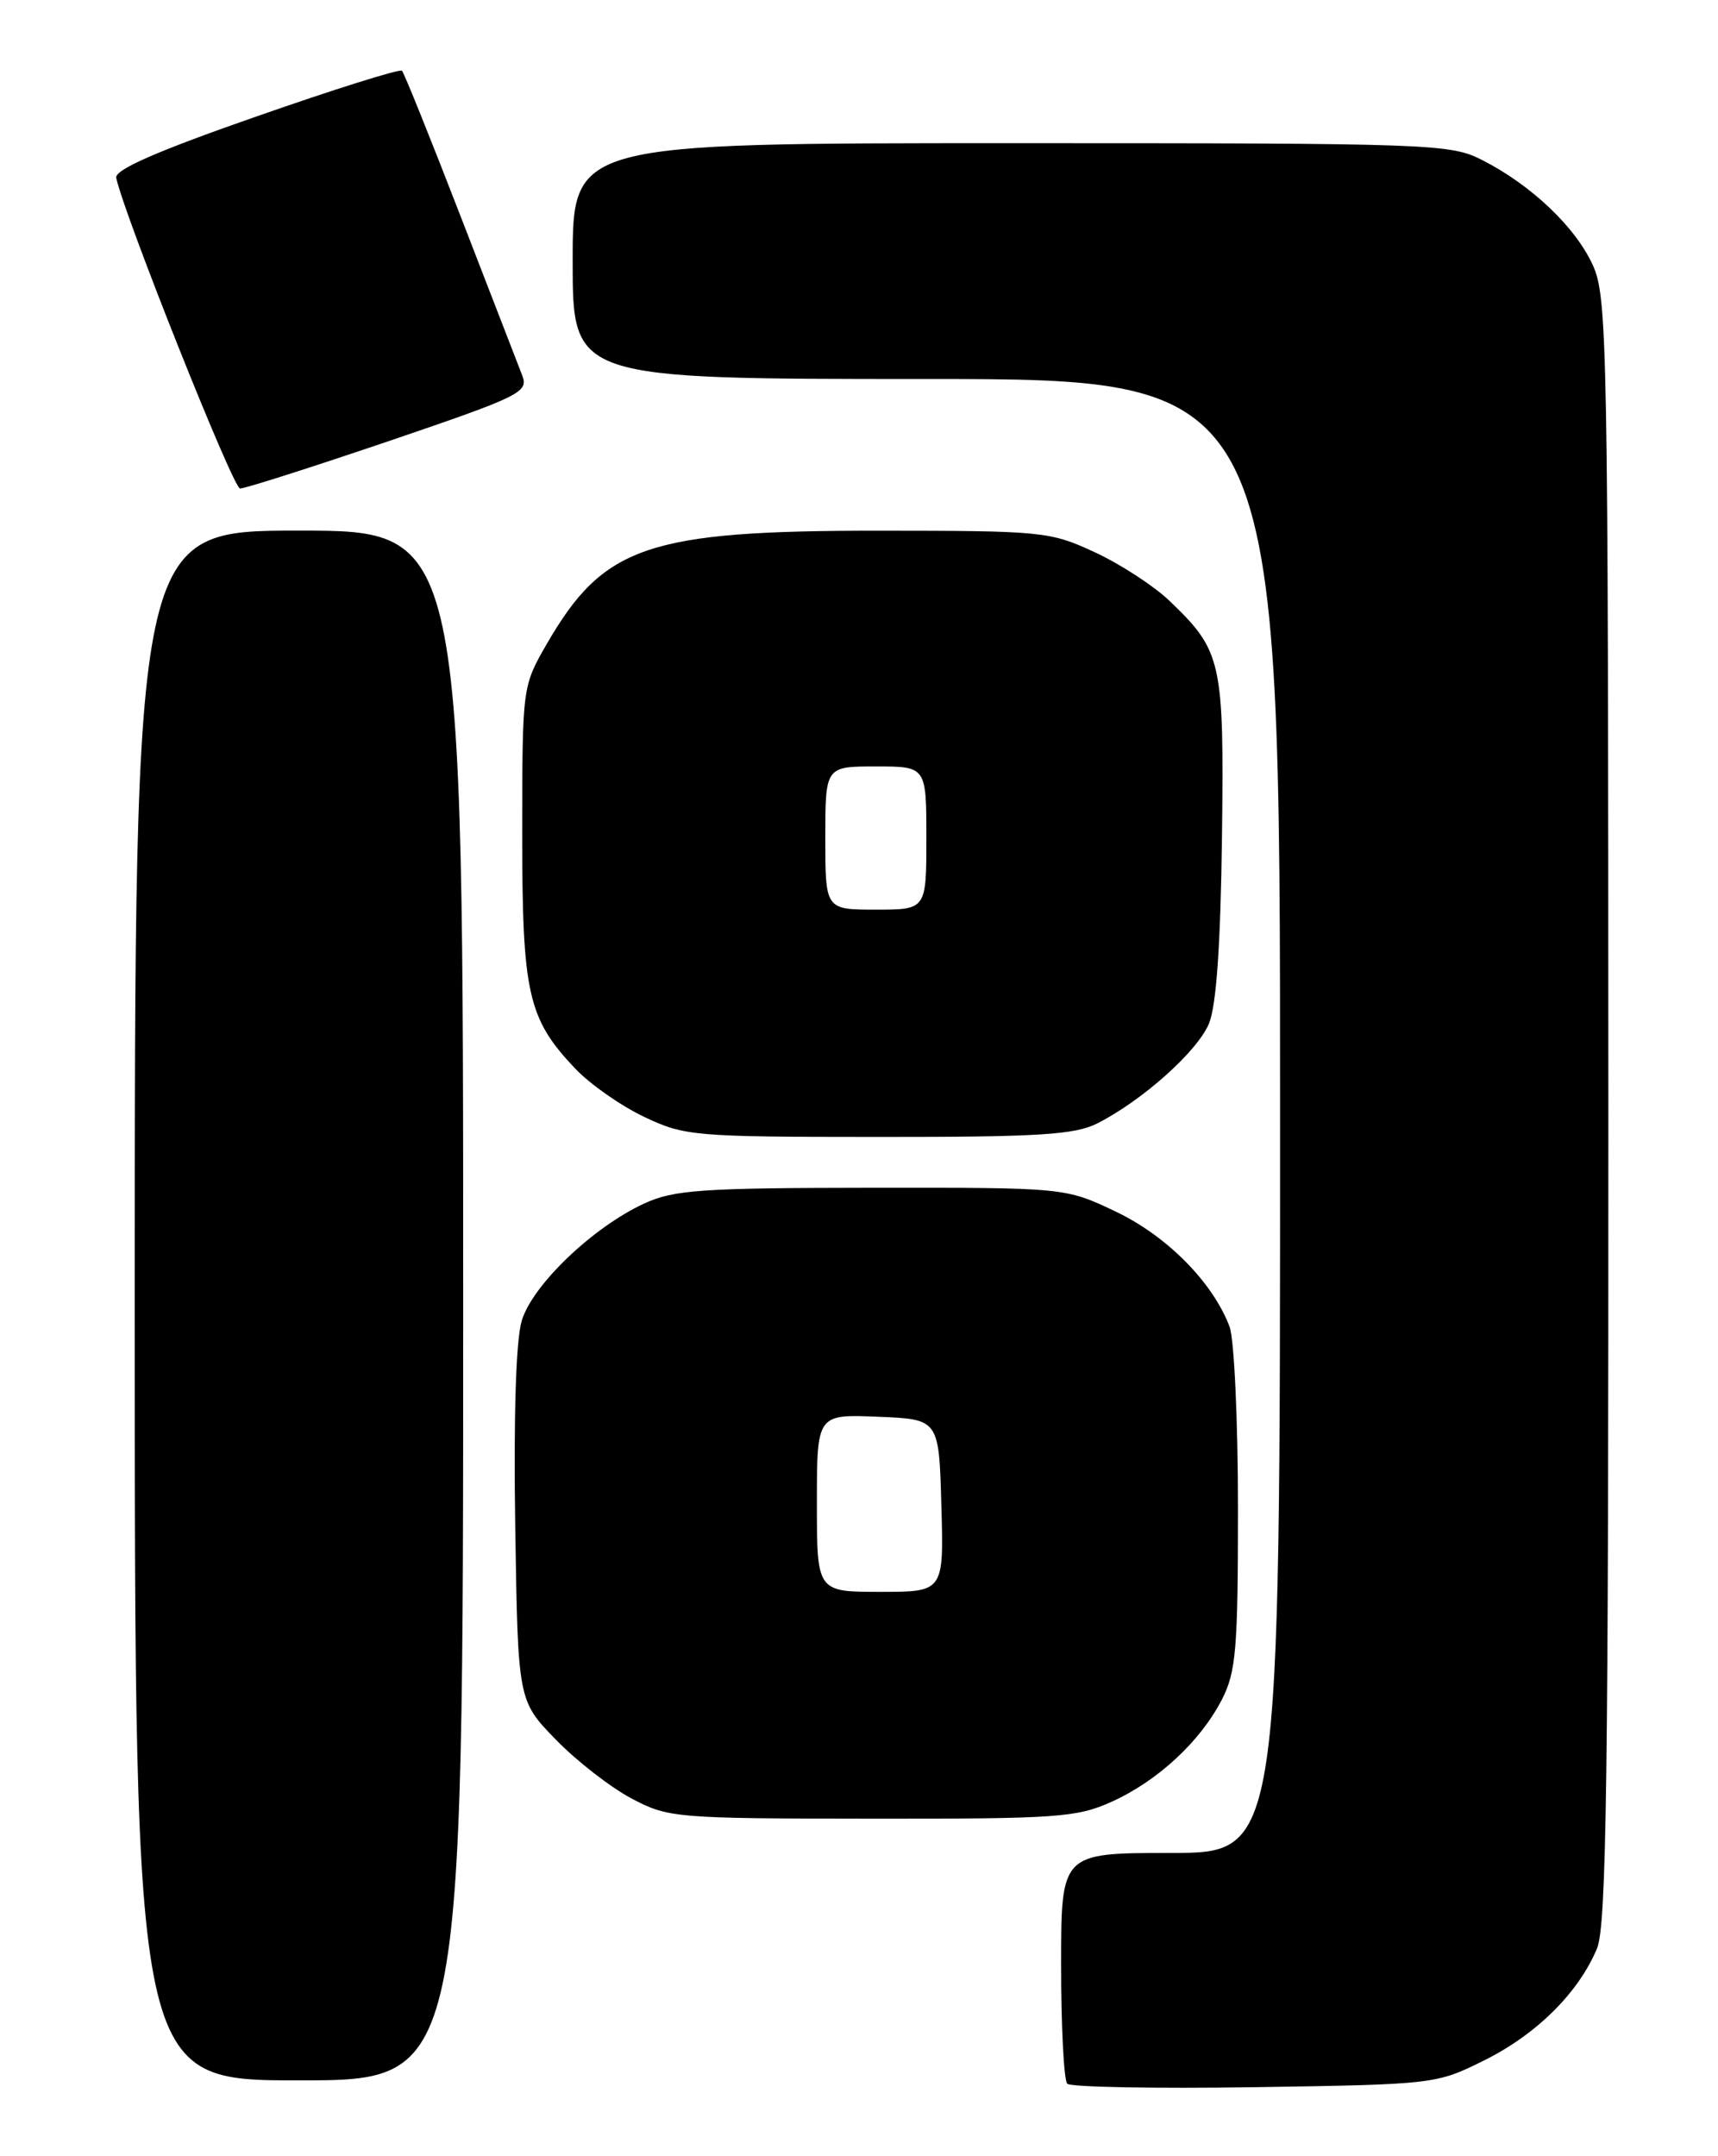 <?xml version="1.0" encoding="UTF-8" standalone="no"?>
<!DOCTYPE svg PUBLIC "-//W3C//DTD SVG 1.1//EN" "http://www.w3.org/Graphics/SVG/1.1/DTD/svg11.dtd" >
<svg xmlns="http://www.w3.org/2000/svg" xmlns:xlink="http://www.w3.org/1999/xlink" version="1.1" viewBox="0 0 204 256">
 <g >
 <path fill="currentColor"
d=" M 176.25 244.62 C 182.45 241.54 187.43 236.60 189.63 231.35 C 190.76 228.64 191.00 211.25 190.98 131.78 C 190.96 40.81 190.86 35.28 189.14 31.49 C 187.08 26.96 181.84 21.98 176.01 19.01 C 172.22 17.07 170.16 17.00 120.04 17.00 C 68.00 17.00 68.00 17.00 68.00 31.00 C 68.00 45.00 68.00 45.00 110.00 45.00 C 152.00 45.00 152.00 45.00 152.00 132.50 C 152.00 220.00 152.00 220.00 139.00 220.00 C 126.00 220.00 126.00 220.00 126.00 233.33 C 126.00 240.67 126.33 247.00 126.73 247.40 C 127.14 247.80 137.15 247.99 148.98 247.81 C 170.34 247.48 170.54 247.46 176.25 244.62 Z  M 55.00 155.00 C 55.00 63.00 55.00 63.00 35.50 63.00 C 16.00 63.00 16.00 63.00 16.00 155.00 C 16.00 247.00 16.00 247.00 35.50 247.00 C 55.00 247.00 55.00 247.00 55.00 155.00 Z  M 132.00 213.92 C 137.47 211.45 142.52 206.77 145.09 201.79 C 146.77 198.52 147.00 195.83 147.00 179.10 C 147.00 168.67 146.55 158.95 146.00 157.51 C 144.00 152.24 138.57 146.75 132.50 143.86 C 126.50 141.00 126.50 141.00 103.50 141.02 C 83.29 141.04 80.01 141.27 76.50 142.89 C 70.38 145.71 63.21 152.58 61.95 156.82 C 61.26 159.13 60.98 168.21 61.18 181.21 C 61.50 201.92 61.50 201.92 66.00 206.54 C 68.47 209.09 72.53 212.23 75.00 213.54 C 79.37 215.84 80.21 215.91 103.50 215.93 C 125.53 215.95 127.87 215.79 132.00 213.92 Z  M 130.30 133.38 C 135.67 130.65 142.17 124.84 143.55 121.54 C 144.43 119.42 144.93 112.30 145.10 99.46 C 145.36 78.47 145.10 77.30 138.84 71.31 C 137.00 69.56 133.03 66.97 130.00 65.57 C 124.68 63.10 123.83 63.02 104.41 63.01 C 76.90 63.00 71.66 64.78 64.90 76.50 C 62.03 81.48 62.02 81.56 62.01 98.78 C 62.00 117.96 62.66 120.93 68.30 126.87 C 70.06 128.73 73.75 131.31 76.50 132.61 C 81.30 134.89 82.40 134.98 104.30 134.99 C 123.38 135.00 127.62 134.73 130.30 133.38 Z  M 46.17 52.37 C 61.77 47.06 62.78 46.57 62.02 44.60 C 61.57 43.45 58.27 34.93 54.69 25.67 C 51.11 16.42 47.98 8.64 47.73 8.40 C 47.48 8.15 39.68 10.60 30.39 13.85 C 18.60 17.96 13.59 20.16 13.80 21.12 C 14.77 25.61 27.67 57.97 28.50 58.00 C 29.05 58.02 37.00 55.48 46.17 52.37 Z  M 97.00 178.46 C 97.00 167.91 97.00 167.91 104.25 168.21 C 111.50 168.50 111.50 168.50 111.78 178.75 C 112.07 189.00 112.07 189.00 104.53 189.00 C 97.00 189.00 97.00 189.00 97.00 178.46 Z  M 98.00 99.50 C 98.00 91.00 98.00 91.00 104.00 91.00 C 110.00 91.00 110.00 91.00 110.00 99.50 C 110.00 108.00 110.00 108.00 104.00 108.00 C 98.00 108.00 98.00 108.00 98.00 99.50 Z "/>
</g>
</svg>